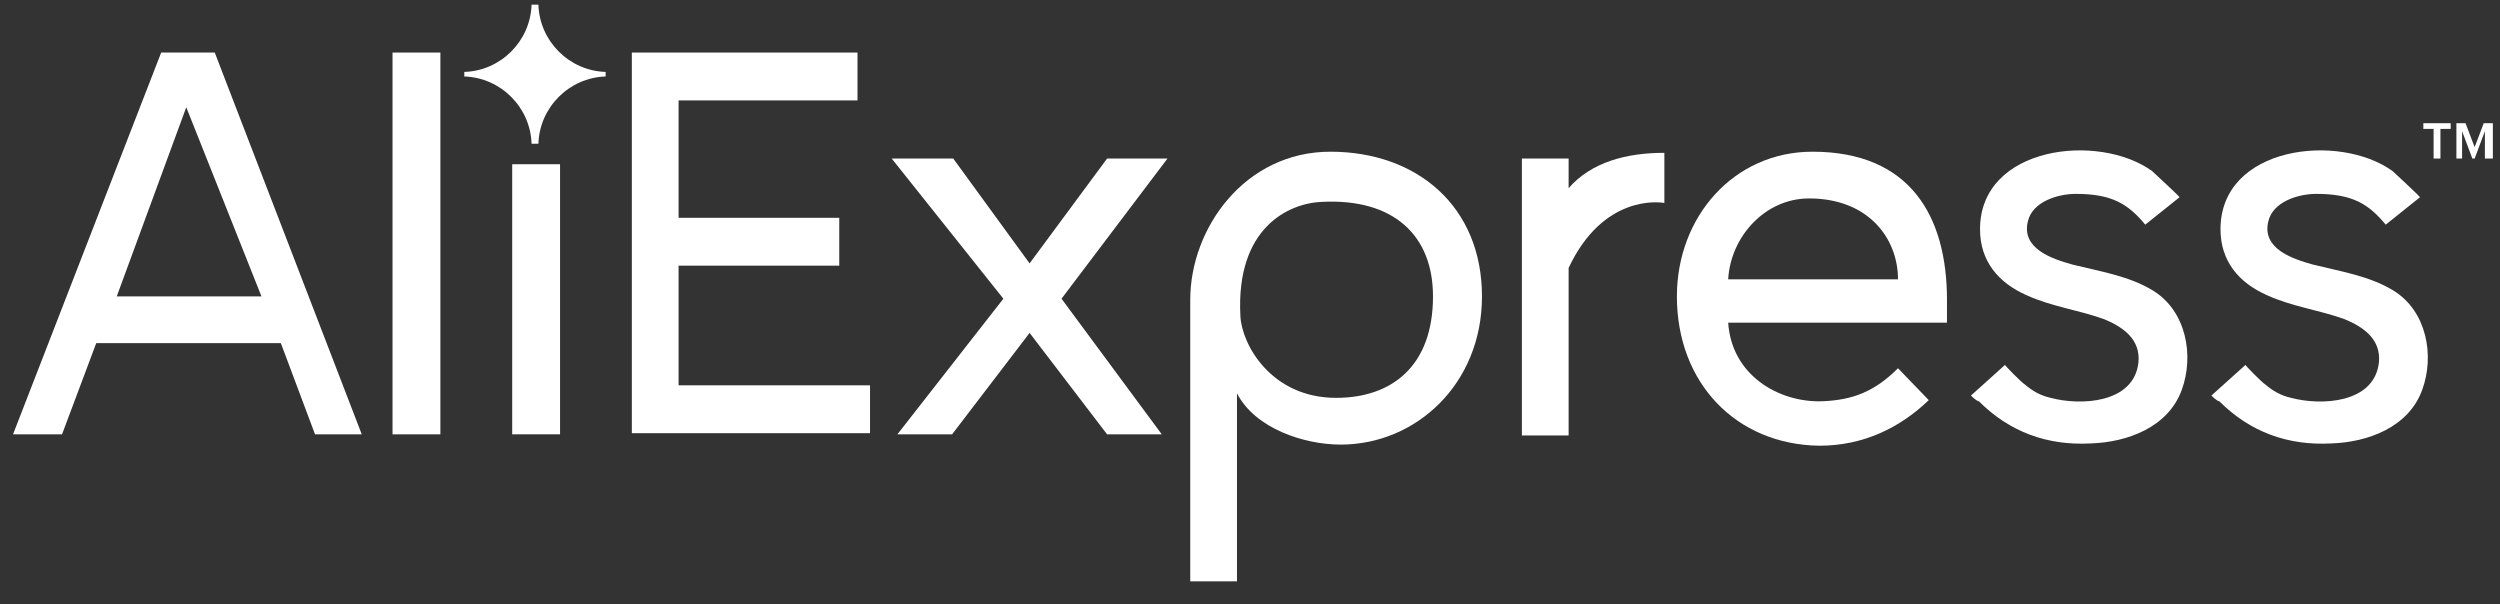 <svg width="91" height="22" viewBox="0 0 91 22" fill="none" xmlns="http://www.w3.org/2000/svg">
<rect x="0" y="0" width="91" height="22" fill="#333333" stroke="none"/>
<g clip-path="url(#clip0_140_126)">
<g clip-path="url(#clip1_140_126)">
<g clip-path="url(#clip2_140_126)">
<path d="M22.999 15.81V1.913H31.213V3.655H24.7V7.928H30.549V9.67H24.7V14.026H31.669V15.768H22.999V15.81Z" fill="white"/>
<path d="M40.298 15.81L37.477 12.118L34.656 15.81H32.665L36.523 10.873L32.458 5.771H34.698L37.477 9.587L40.298 5.771H42.496L38.639 10.873L42.289 15.81H40.298Z" fill="white"/>
<path d="M45.026 14.316V21.161H43.325V10.915C43.325 8.301 45.316 5.522 48.427 5.522C51.58 5.522 53.944 7.513 53.944 10.79C53.944 13.984 51.538 16.183 48.801 16.183C47.473 16.183 45.689 15.602 45.026 14.316ZM52.161 10.79C52.161 8.55 50.709 7.223 48.137 7.347C46.892 7.389 44.984 8.301 45.15 11.495C45.192 12.533 46.27 14.482 48.635 14.482C50.667 14.482 52.161 13.321 52.161 10.79Z" fill="white"/>
<path d="M55.397 15.81V5.771H57.098V6.849C57.928 5.895 59.214 5.563 60.583 5.563V7.389C60.375 7.347 58.343 7.098 57.098 9.753V15.851H55.397V15.81Z" fill="white"/>
<path d="M61.039 10.79C61.039 7.886 63.113 5.522 65.975 5.522C69.543 5.522 70.87 7.886 70.87 10.915V11.744H62.906C63.03 13.652 64.731 14.648 66.307 14.607C67.469 14.565 68.257 14.233 69.087 13.404L70.207 14.565C69.169 15.561 67.842 16.224 66.224 16.224C63.196 16.183 61.039 13.943 61.039 10.79ZM65.851 7.223C64.233 7.223 62.989 8.633 62.906 10.168H69.087C69.087 8.675 68.008 7.223 65.851 7.223Z" fill="white"/>
<path d="M71.742 14.399L72.986 13.279C72.944 13.279 73.608 13.943 73.691 13.984C73.981 14.233 74.272 14.399 74.645 14.482C75.724 14.773 77.673 14.69 77.839 13.196C77.922 12.367 77.3 11.91 76.595 11.62C75.682 11.288 74.687 11.164 73.774 10.749C72.737 10.292 72.073 9.504 72.073 8.343C72.073 5.314 76.388 4.817 78.337 6.227C78.42 6.31 79.374 7.181 79.333 7.181L78.088 8.177C77.466 7.43 76.885 7.057 75.558 7.057C74.894 7.057 73.981 7.347 73.816 8.052C73.567 9.048 74.687 9.421 75.433 9.629C76.429 9.878 77.507 10.043 78.379 10.583C79.582 11.329 79.872 12.947 79.416 14.192C78.918 15.561 77.424 16.1 76.097 16.141C74.521 16.224 73.152 15.726 72.032 14.607C71.949 14.607 71.742 14.399 71.742 14.399Z" fill="white"/>
<path d="M80.494 14.399L81.739 13.279C81.697 13.279 82.361 13.943 82.444 13.984C82.734 14.233 83.025 14.399 83.398 14.482C84.476 14.773 86.426 14.69 86.592 13.196C86.675 12.367 86.053 11.91 85.348 11.62C84.435 11.288 83.439 11.164 82.527 10.749C81.49 10.292 80.826 9.504 80.826 8.343C80.826 5.314 85.14 4.817 87.09 6.227C87.173 6.31 88.127 7.181 88.085 7.181L86.841 8.177C86.219 7.43 85.638 7.057 84.311 7.057C83.647 7.057 82.734 7.347 82.568 8.052C82.319 9.048 83.439 9.421 84.186 9.629C85.182 9.878 86.26 10.043 87.131 10.583C88.334 11.329 88.625 12.947 88.168 14.192C87.671 15.561 86.177 16.1 84.85 16.141C83.273 16.224 81.904 15.726 80.784 14.607C80.701 14.607 80.494 14.399 80.494 14.399Z" fill="white"/>
<path d="M88.583 5.771V4.692H88.21V4.485H89.205V4.692H88.832V5.771H88.583Z" fill="white"/>
<path d="M90.45 5.771V4.775L90.077 5.771H89.994L89.62 4.775V5.771H89.413V4.485H89.745L90.077 5.356L90.408 4.485H90.74V5.771H90.45Z" fill="white"/>
<path d="M11.467 15.81L10.223 12.491H3.503L2.258 15.81H0.474L5.867 1.913H7.817L13.168 15.81H11.467ZM6.78 3.904L4.249 10.79H9.518L6.78 3.904Z" fill="white"/>
<path d="M14.288 15.81V1.913H16.03V15.81H14.288Z" fill="white"/>
<path d="M18.644 15.809V5.978H20.386V15.809H18.644Z" fill="white"/>
<path d="M22.045 2.784C22.045 2.743 22.045 2.743 22.045 2.701C22.045 2.66 22.045 2.66 22.045 2.618C20.718 2.577 19.639 1.498 19.598 0.171C19.556 0.171 19.515 0.171 19.473 0.171C19.432 0.171 19.39 0.171 19.349 0.171C19.307 1.498 18.229 2.577 16.901 2.618C16.901 2.66 16.901 2.66 16.901 2.701C16.901 2.743 16.901 2.743 16.901 2.784C18.229 2.826 19.307 3.904 19.349 5.232C19.39 5.232 19.432 5.232 19.473 5.232C19.515 5.232 19.556 5.232 19.598 5.232C19.639 3.904 20.718 2.826 22.045 2.784Z" fill="white"/>
</g>
</g>
</g>
<defs>
<clipPath id="clip0_140_126">
<rect width="90.266" height="20.995" fill="white" transform="translate(0.474 0.168)"/>
</clipPath>
<clipPath id="clip1_140_126">
<rect width="90.266" height="20.995" fill="white" transform="translate(0.474 0.168)"/>
</clipPath>
<clipPath id="clip2_140_126">
<rect width="90.266" height="20.99" fill="white" transform="translate(0.474 0.17)"/>
</clipPath>
</defs>
</svg>
